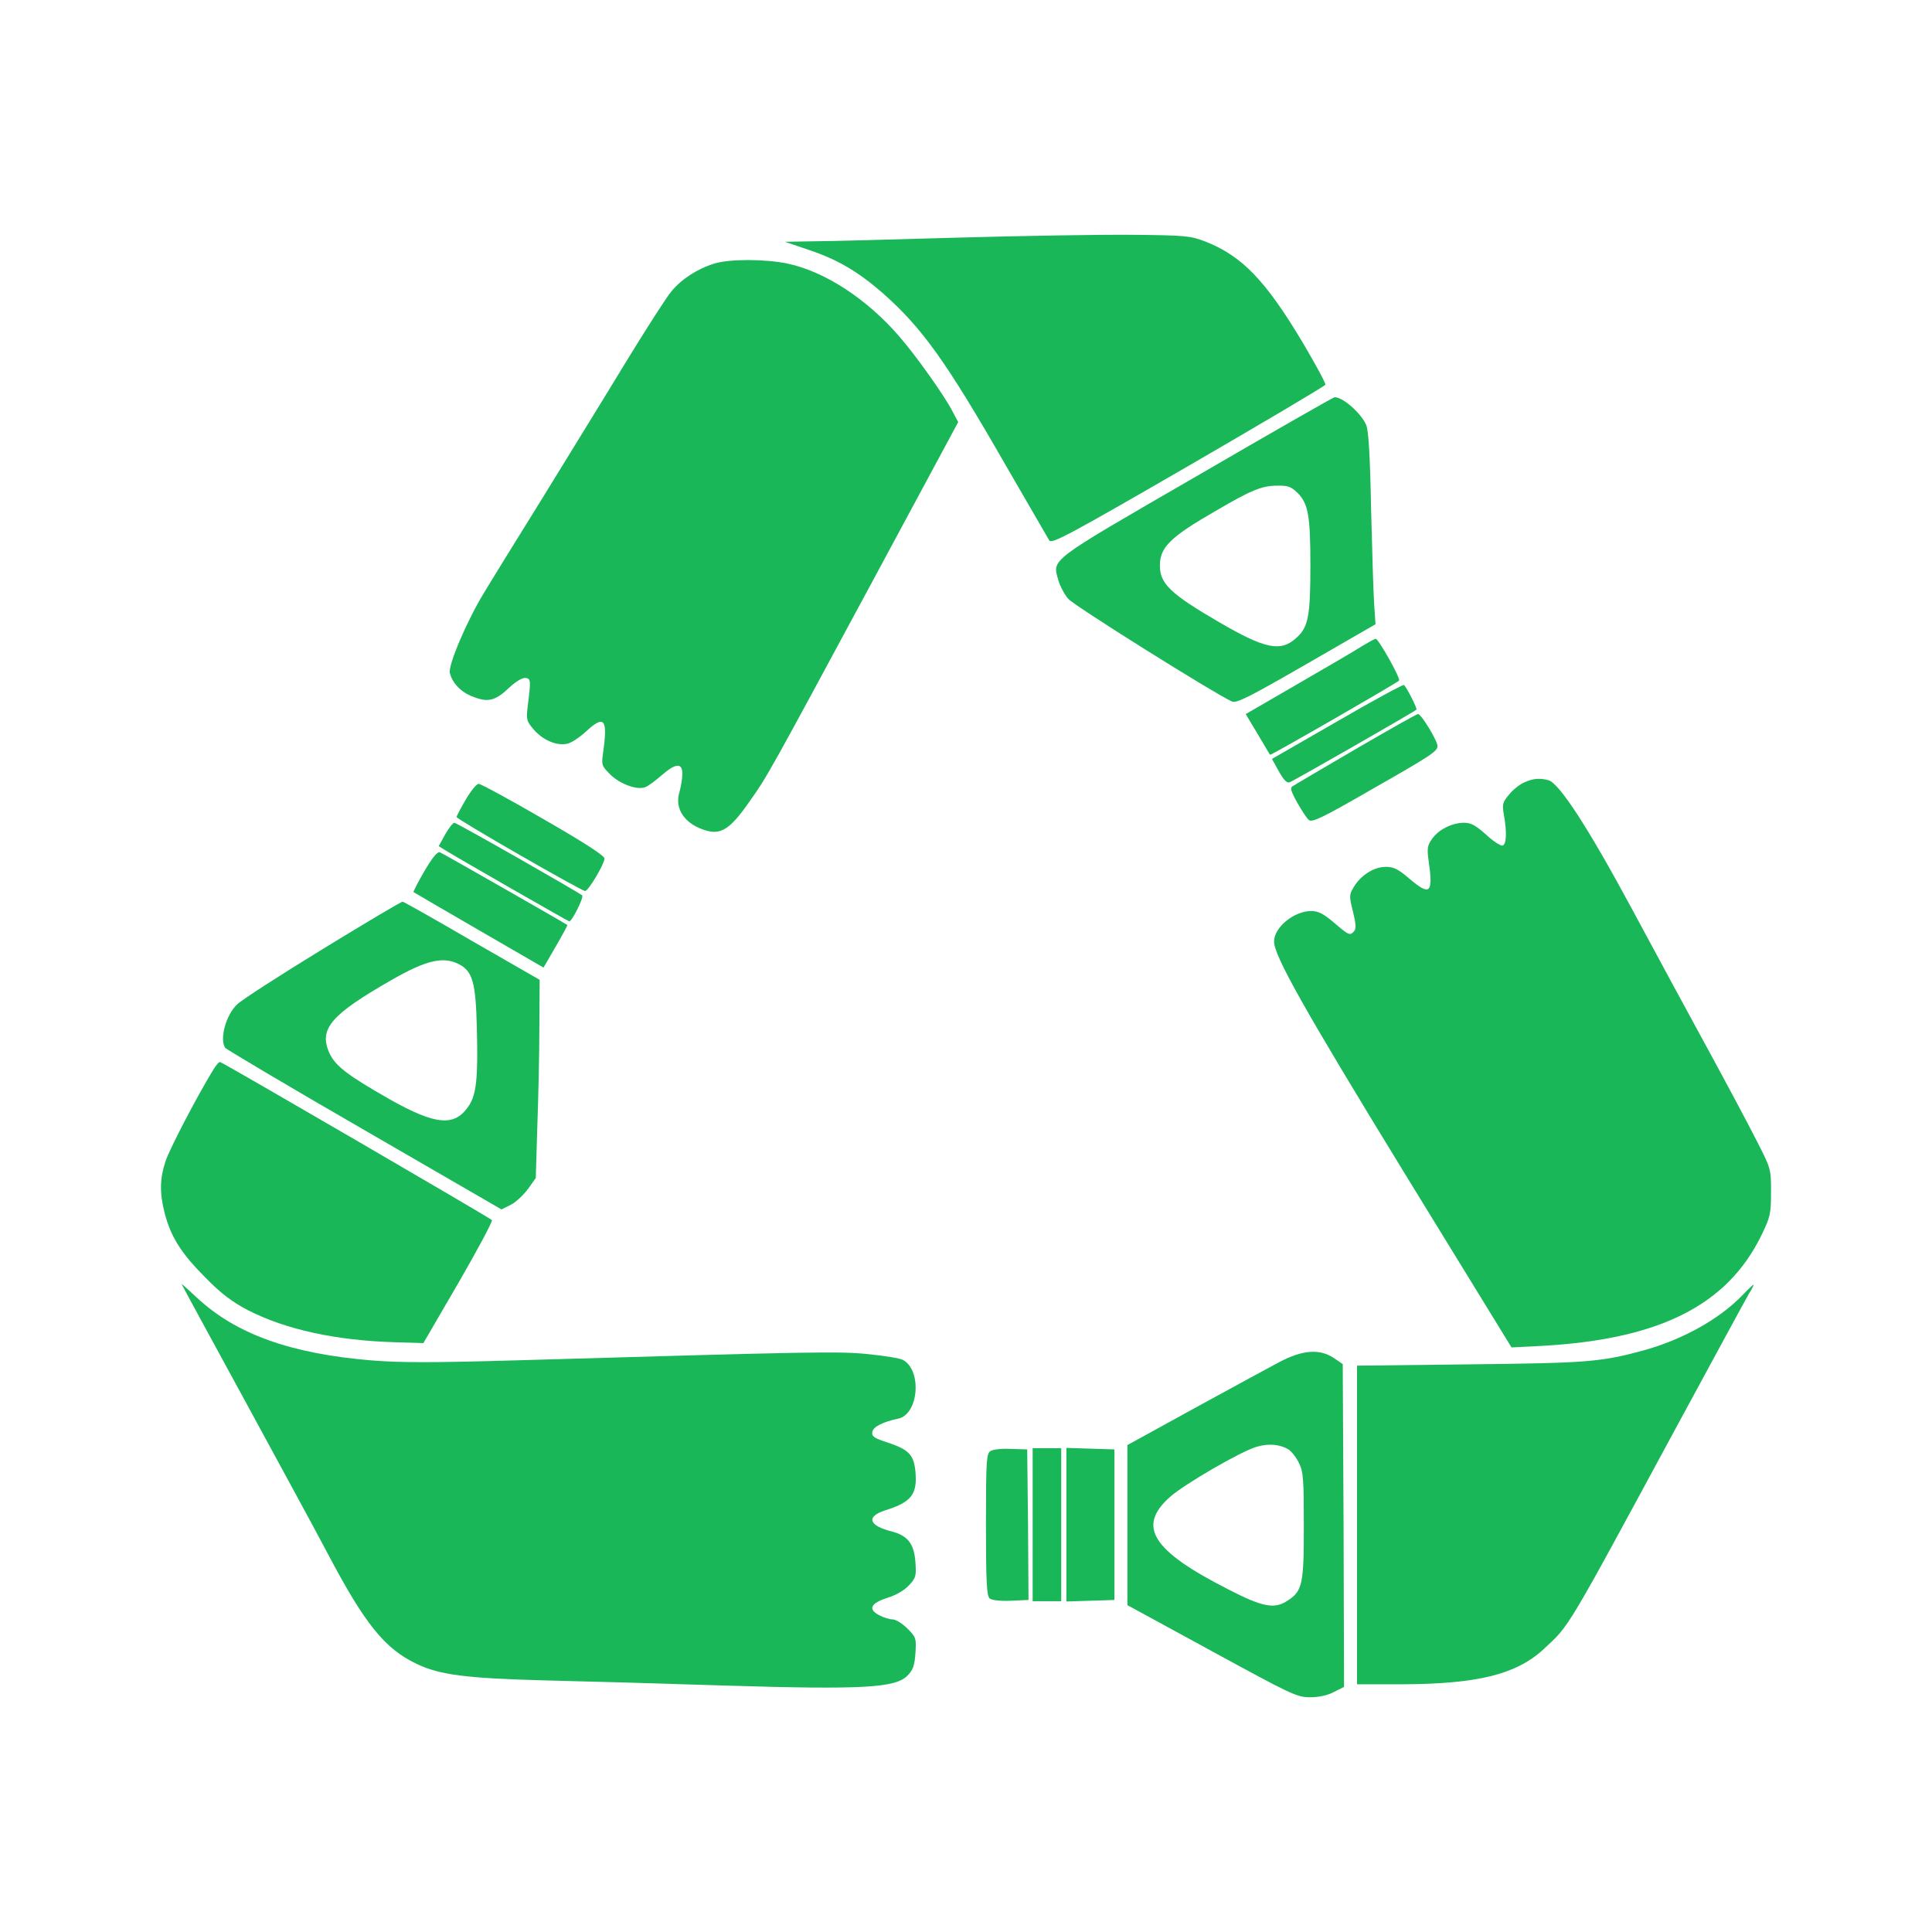 <svg width="28" height="28" viewBox="0 0 28 28" fill="none" xmlns="http://www.w3.org/2000/svg">
<path d="M13.876 3.444C12.954 3.47 12.018 3.497 11.788 3.497L11.375 3.504L11.732 3.625C12.142 3.764 12.435 3.937 12.785 4.241C13.364 4.749 13.714 5.242 14.571 6.735C14.899 7.303 15.184 7.795 15.207 7.833C15.245 7.885 15.485 7.758 17.223 6.753C18.306 6.125 19.201 5.595 19.208 5.576C19.216 5.554 19.065 5.279 18.877 4.96C18.34 4.061 17.997 3.707 17.467 3.5C17.256 3.418 17.181 3.41 16.395 3.403C15.929 3.399 14.797 3.418 13.876 3.444Z" fill="#1AB759"/>
<path d="M10.352 3.82C10.107 3.895 9.87 4.049 9.728 4.226C9.656 4.312 9.355 4.782 9.058 5.268C8.765 5.753 8.216 6.64 7.847 7.242C7.475 7.84 7.099 8.449 7.012 8.596C6.772 8.987 6.49 9.645 6.52 9.754C6.557 9.904 6.685 10.036 6.862 10.1C7.072 10.183 7.182 10.156 7.381 9.965C7.479 9.874 7.569 9.822 7.614 9.825C7.693 9.837 7.697 9.848 7.648 10.235C7.625 10.431 7.629 10.45 7.742 10.581C7.877 10.732 8.077 10.815 8.227 10.777C8.28 10.766 8.4 10.687 8.49 10.604C8.757 10.356 8.81 10.416 8.742 10.897C8.716 11.085 8.716 11.097 8.844 11.224C8.979 11.36 9.231 11.454 9.348 11.409C9.389 11.397 9.494 11.319 9.585 11.239C9.791 11.059 9.889 11.051 9.889 11.213C9.889 11.281 9.87 11.397 9.848 11.476C9.769 11.728 9.931 11.954 10.246 12.04C10.453 12.097 10.589 12.007 10.852 11.631C11.127 11.243 11.123 11.247 12.672 8.374L13.887 6.117L13.797 5.948C13.676 5.719 13.27 5.147 13.033 4.876C12.563 4.331 11.95 3.932 11.412 3.82C11.089 3.752 10.566 3.752 10.352 3.82Z" fill="#1AB759"/>
<path d="M17.337 6.904C15.166 8.16 15.253 8.096 15.339 8.412C15.362 8.491 15.426 8.615 15.482 8.679C15.569 8.78 17.581 10.04 17.848 10.164C17.919 10.198 18.081 10.115 18.931 9.626L19.935 9.047L19.916 8.765C19.905 8.611 19.886 7.987 19.871 7.381C19.856 6.592 19.834 6.242 19.8 6.159C19.728 5.99 19.461 5.753 19.341 5.757C19.326 5.757 18.423 6.272 17.337 6.904ZM18.803 7.141C18.961 7.299 18.991 7.472 18.991 8.197C18.991 8.942 18.961 9.096 18.777 9.254C18.555 9.45 18.329 9.401 17.675 9.021C16.964 8.607 16.81 8.461 16.81 8.197C16.81 7.93 16.96 7.784 17.619 7.404C18.141 7.099 18.288 7.039 18.514 7.039C18.664 7.035 18.713 7.054 18.803 7.141Z" fill="#1AB759"/>
<path d="M19.742 9.363C19.648 9.424 19.231 9.668 18.813 9.909L18.054 10.349L18.227 10.638C18.321 10.796 18.4 10.932 18.407 10.939C18.419 10.95 20.235 9.905 20.276 9.864C20.303 9.833 19.975 9.254 19.938 9.258C19.923 9.258 19.836 9.307 19.742 9.363Z" fill="#1AB759"/>
<path d="M19.381 10.454L18.434 10.999L18.535 11.18C18.603 11.304 18.652 11.353 18.689 11.338C18.746 11.319 20.498 10.315 20.528 10.285C20.543 10.27 20.393 9.973 20.348 9.927C20.337 9.916 19.9 10.153 19.381 10.454Z" fill="#1AB759"/>
<path d="M19.648 10.856C19.174 11.134 18.761 11.375 18.735 11.394C18.693 11.416 18.708 11.465 18.802 11.635C18.866 11.747 18.941 11.864 18.971 11.886C19.017 11.924 19.19 11.838 19.863 11.45C20.747 10.946 20.833 10.89 20.833 10.811C20.833 10.736 20.596 10.345 20.551 10.348C20.532 10.348 20.126 10.578 19.648 10.856Z" fill="#1AB759"/>
<path d="M22.094 11.338C22.03 11.364 21.928 11.443 21.872 11.514C21.778 11.623 21.77 11.657 21.793 11.793C21.842 12.067 21.834 12.24 21.774 12.255C21.744 12.259 21.635 12.188 21.534 12.093C21.387 11.962 21.319 11.924 21.218 11.924C21.045 11.924 20.849 12.022 20.755 12.157C20.688 12.251 20.68 12.296 20.703 12.462C20.774 12.951 20.729 12.992 20.424 12.733C20.266 12.597 20.199 12.563 20.086 12.563C19.913 12.563 19.721 12.684 19.619 12.857C19.552 12.97 19.552 12.989 19.608 13.21C19.649 13.38 19.657 13.455 19.627 13.492C19.567 13.564 19.552 13.56 19.334 13.372C19.179 13.241 19.104 13.203 19.003 13.203C18.754 13.203 18.465 13.44 18.465 13.643C18.461 13.846 18.897 14.621 20.341 16.979L21.906 19.528L22.338 19.506C24.049 19.412 25.031 18.919 25.527 17.904C25.655 17.64 25.667 17.595 25.667 17.279C25.667 16.941 25.667 16.937 25.456 16.527C25.343 16.302 25.027 15.711 24.757 15.215C24.486 14.718 23.986 13.797 23.647 13.165C23.019 11.999 22.598 11.349 22.44 11.307C22.316 11.274 22.218 11.281 22.094 11.338Z" fill="#1AB759"/>
<path d="M6.749 11.59C6.677 11.714 6.617 11.826 6.617 11.841C6.621 11.875 8.426 12.913 8.479 12.913C8.528 12.913 8.757 12.526 8.761 12.443C8.761 12.402 8.479 12.218 7.877 11.872C7.392 11.59 6.967 11.36 6.937 11.36C6.907 11.36 6.824 11.462 6.749 11.59Z" fill="#1AB759"/>
<path d="M6.452 12.093L6.358 12.263L6.441 12.315C6.602 12.417 8.235 13.353 8.25 13.353C8.291 13.353 8.464 13.004 8.438 12.977C8.374 12.925 6.621 11.924 6.584 11.924C6.565 11.924 6.505 11.999 6.452 12.093Z" fill="#1AB759"/>
<path d="M6.151 12.624C6.057 12.786 5.986 12.925 5.993 12.929C5.997 12.932 6.422 13.181 6.941 13.481L7.877 14.023L8.054 13.718C8.152 13.549 8.227 13.41 8.223 13.406C8.174 13.372 6.418 12.368 6.377 12.353C6.339 12.338 6.272 12.421 6.151 12.624Z" fill="#1AB759"/>
<path d="M4.681 13.752C4.06 14.132 3.5 14.493 3.436 14.557C3.274 14.711 3.18 15.057 3.263 15.185C3.278 15.207 4.184 15.745 5.279 16.377L7.268 17.528L7.404 17.46C7.479 17.422 7.588 17.317 7.652 17.231L7.765 17.073L7.787 16.332C7.802 15.926 7.817 15.279 7.817 14.895L7.821 14.2L6.839 13.636C6.302 13.323 5.85 13.068 5.835 13.068C5.82 13.064 5.301 13.372 4.681 13.752ZM6.651 13.974C6.851 14.075 6.896 14.245 6.911 14.91C6.93 15.632 6.903 15.866 6.791 16.031C6.588 16.332 6.317 16.309 5.644 15.93C5.031 15.58 4.858 15.448 4.771 15.256C4.621 14.91 4.794 14.707 5.674 14.203C6.178 13.914 6.426 13.857 6.651 13.974Z" fill="#1AB759"/>
<path d="M3.09 15.505C2.853 15.892 2.466 16.637 2.402 16.821C2.315 17.08 2.311 17.287 2.387 17.584C2.477 17.927 2.624 18.16 2.97 18.509C3.21 18.754 3.364 18.867 3.59 18.987C4.143 19.269 4.861 19.427 5.73 19.453L6.136 19.465L6.644 18.592C6.922 18.111 7.14 17.705 7.129 17.682C7.11 17.656 3.297 15.437 3.191 15.392C3.176 15.384 3.131 15.437 3.09 15.505Z" fill="#1AB759"/>
<path d="M2.631 18.607C2.631 18.615 3.041 19.367 3.541 20.284C4.038 21.198 4.583 22.198 4.745 22.507C5.29 23.541 5.576 23.895 6.042 24.116C6.373 24.274 6.76 24.323 7.877 24.353C8.415 24.365 9.607 24.399 10.529 24.429C12.499 24.489 12.977 24.462 13.15 24.286C13.229 24.207 13.255 24.143 13.267 23.962C13.281 23.744 13.278 23.729 13.15 23.601C13.079 23.53 12.981 23.47 12.939 23.47C12.894 23.47 12.804 23.443 12.744 23.41C12.575 23.323 12.616 23.236 12.86 23.157C12.984 23.12 13.112 23.045 13.176 22.973C13.274 22.868 13.281 22.838 13.267 22.639C13.248 22.372 13.154 22.255 12.924 22.195C12.59 22.112 12.548 21.98 12.826 21.89C13.21 21.77 13.297 21.657 13.267 21.326C13.244 21.085 13.172 21.01 12.872 20.909C12.672 20.845 12.631 20.818 12.642 20.754C12.653 20.679 12.789 20.608 13.022 20.559C13.315 20.491 13.364 19.859 13.086 19.709C13.045 19.686 12.823 19.649 12.59 19.626C12.157 19.581 11.826 19.589 7.452 19.716C6.264 19.75 5.813 19.75 5.384 19.716C4.207 19.619 3.417 19.333 2.853 18.806C2.733 18.694 2.631 18.603 2.631 18.607Z" fill="#1AB759"/>
<path d="M25.233 18.791C24.902 19.126 24.379 19.416 23.823 19.57C23.202 19.739 23.014 19.754 21.314 19.773L19.667 19.792V22.101V24.41H20.318C21.416 24.406 21.98 24.267 22.378 23.895C22.751 23.549 22.687 23.657 24.293 20.687C24.838 19.683 25.312 18.806 25.353 18.739C25.395 18.675 25.421 18.618 25.413 18.618C25.406 18.618 25.323 18.697 25.233 18.791Z" fill="#1AB759"/>
<path d="M18.535 19.743C18.381 19.826 17.825 20.127 17.298 20.416L16.339 20.943V22.101V23.263L17.561 23.929C18.705 24.553 18.795 24.598 18.983 24.598C19.111 24.598 19.235 24.572 19.329 24.523L19.479 24.448L19.472 22.109L19.46 19.769L19.333 19.683C19.126 19.544 18.878 19.562 18.535 19.743ZM18.674 21.007C18.72 21.037 18.787 21.123 18.825 21.202C18.889 21.33 18.896 21.435 18.896 22.116C18.896 22.974 18.878 23.064 18.641 23.21C18.464 23.32 18.287 23.286 17.806 23.037C16.696 22.473 16.474 22.124 16.956 21.695C17.163 21.511 17.971 21.041 18.208 20.969C18.381 20.916 18.55 20.931 18.674 21.007Z" fill="#1AB759"/>
<path d="M14.357 21.029C14.297 21.063 14.289 21.157 14.289 22.093C14.289 22.932 14.301 23.131 14.342 23.165C14.376 23.192 14.496 23.206 14.65 23.199L14.906 23.188L14.899 22.097L14.887 21.006L14.654 20.999C14.526 20.991 14.391 21.006 14.357 21.029Z" fill="#1AB759"/>
<path d="M14.966 22.097V23.206H15.173H15.38V22.097V20.988H15.173H14.966V22.097Z" fill="#1AB759"/>
<path d="M15.455 22.097V23.21L15.805 23.199L16.151 23.188V22.097V21.006L15.805 20.995L15.455 20.984V22.097Z" fill="#1AB759"/>
</svg>
